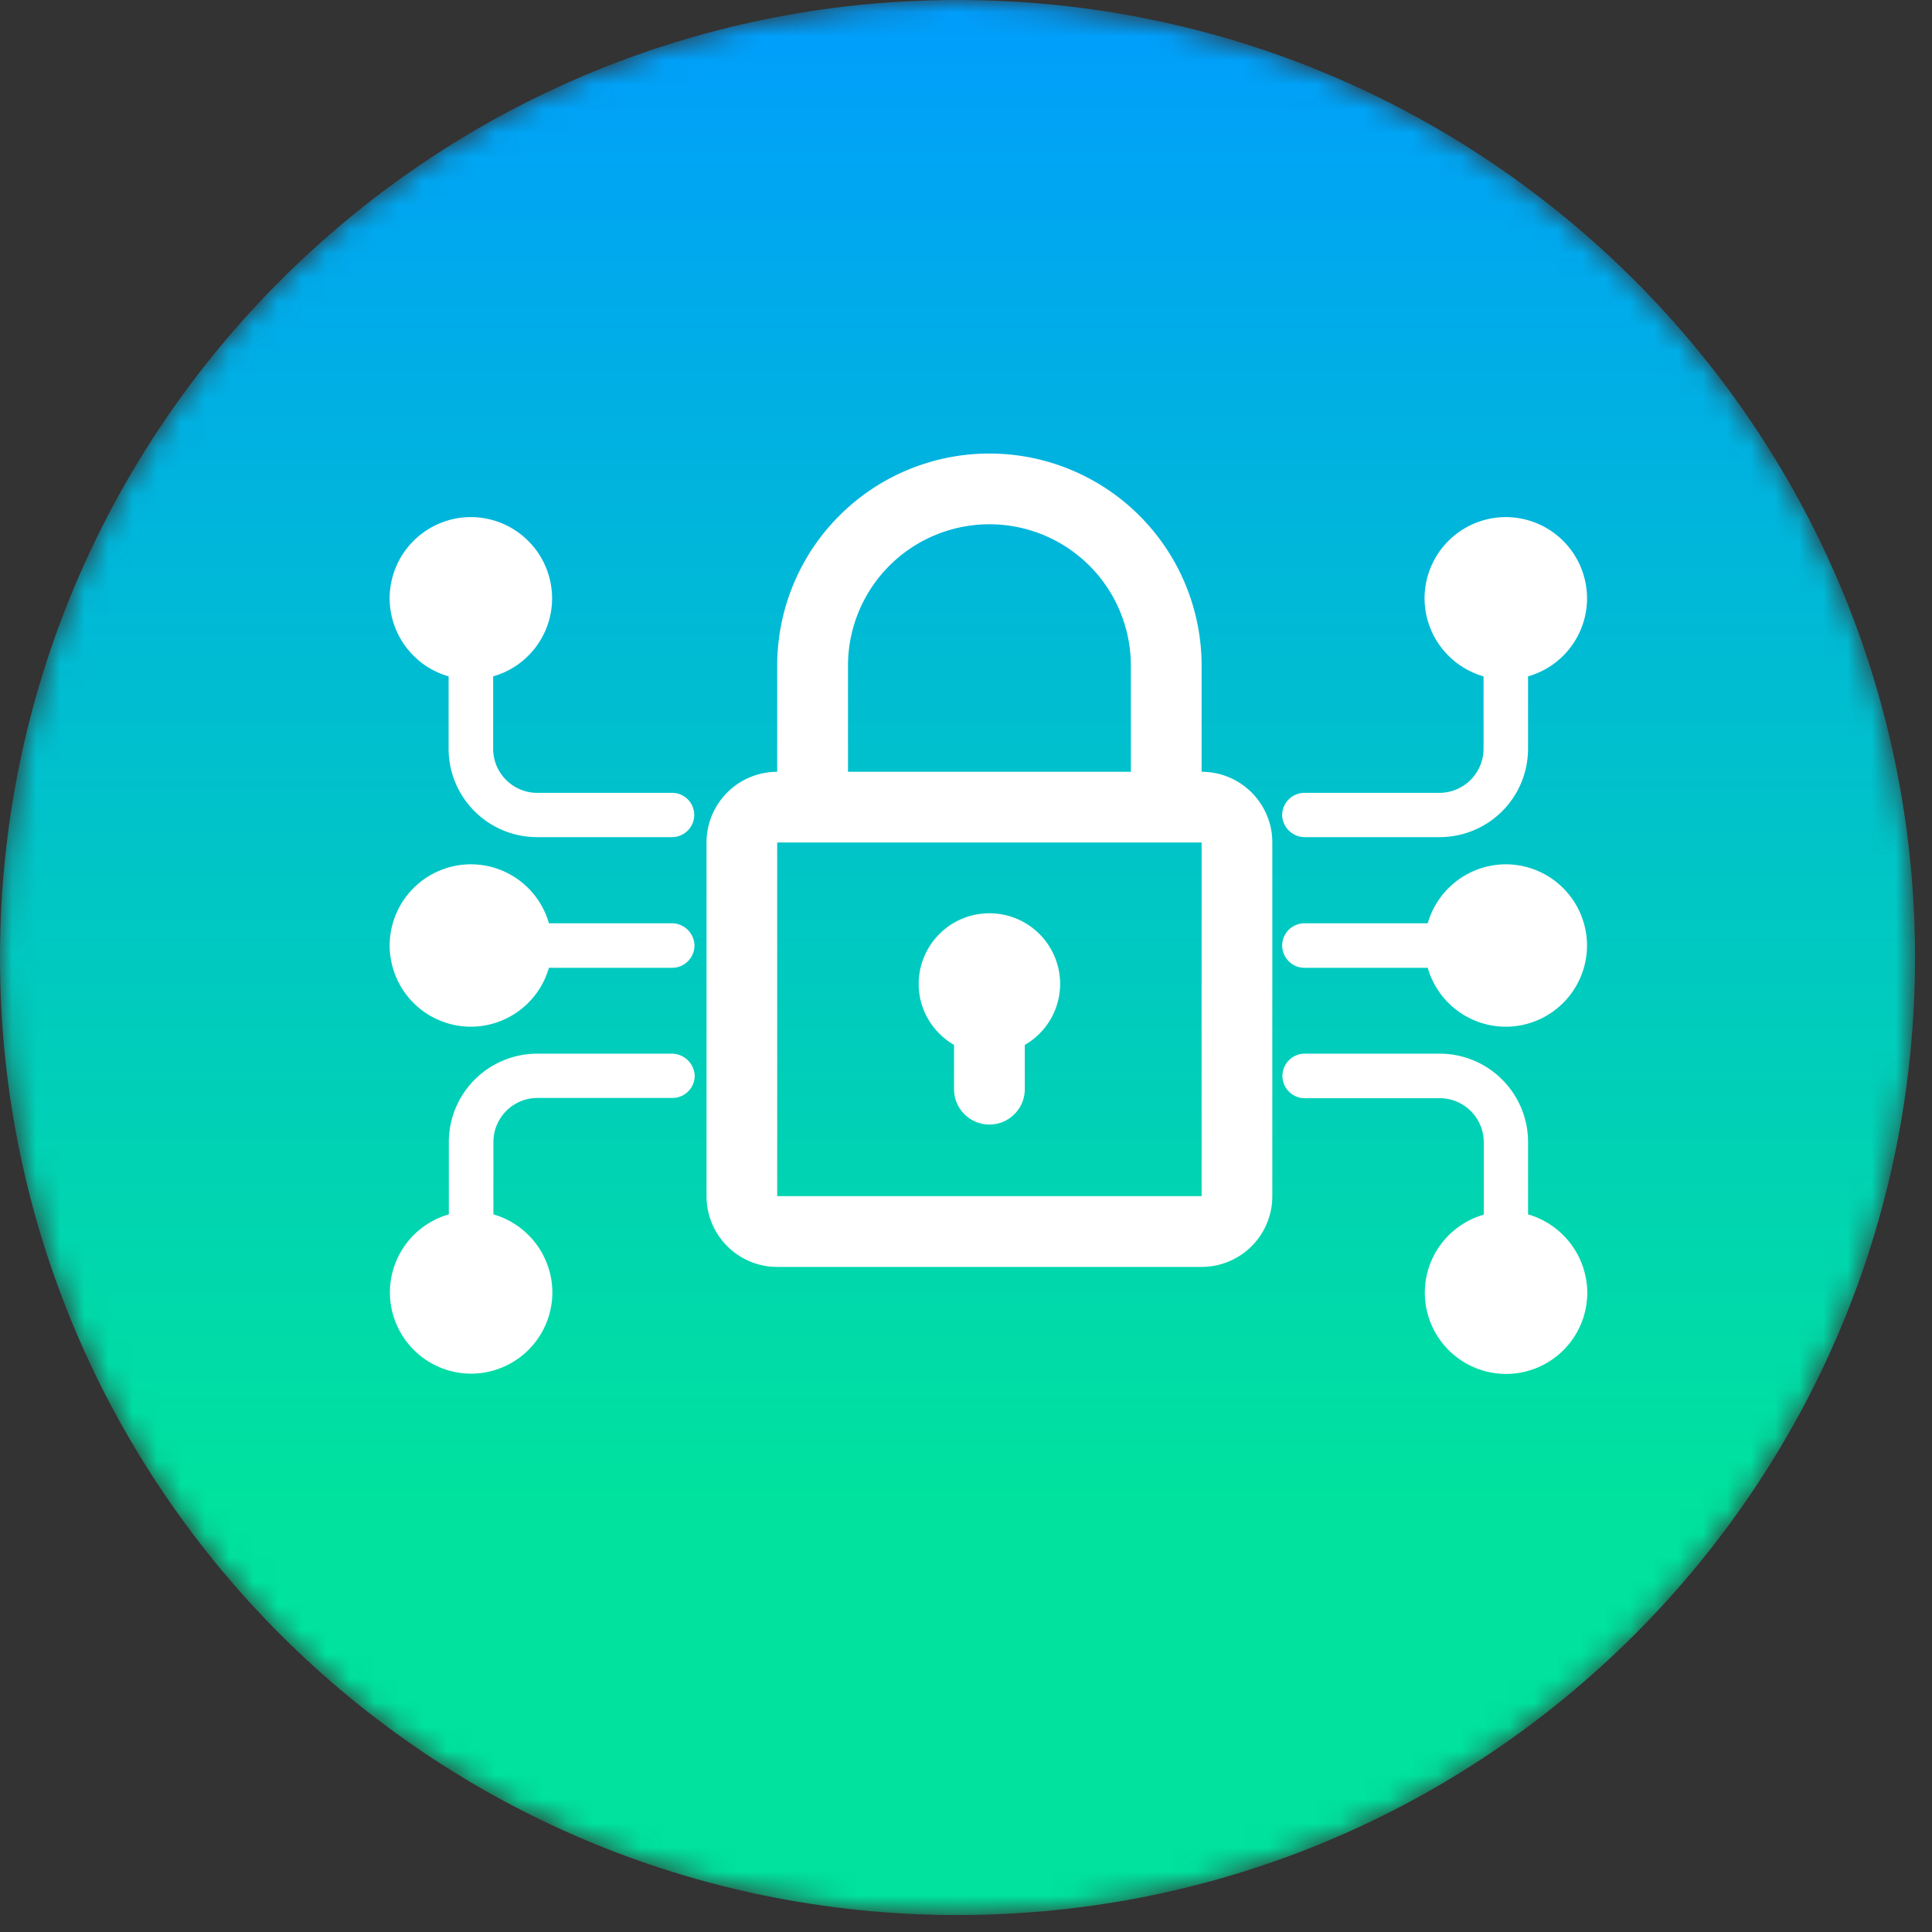 <svg xmlns="http://www.w3.org/2000/svg" xmlns:xlink="http://www.w3.org/1999/xlink" width="80" height="80" viewBox="0 0 80 80">
    <rect x="0" y="0" width="80" height="80" fill="#333333" stroke="none"/>
    <defs>
        <path id="a" d="M0 39.65c0 21.897 17.752 39.648 39.65 39.648 21.897 0 39.648-17.751 39.648-39.649C79.298 17.752 61.547 0 39.65 0 17.752 0 0 17.752 0 39.65"/>
        <linearGradient id="b" x1="50%" x2="50%" y1="-.885%" y2="77.881%">
            <stop offset="0%" stop-color="#009CFF"/>
            <stop offset="100%" stop-color="#00E29E"/>
        </linearGradient>
    </defs>
    <g fill="none" fill-rule="evenodd">
        <g>
            <mask id="c" fill="#fff">
                <use xlink:href="#a"/>
            </mask>
            <path fill="url(#b)" d="M0 39.65c0 21.897 17.752 39.648 39.65 39.648 21.897 0 39.648-17.751 39.648-39.649C79.298 17.752 61.547 0 39.65 0 17.752 0 0 17.752 0 39.65" mask="url(#c)"/>
        </g>
        <g fill="#FFF">
            <path d="M19.498 36.71a2.442 2.442 0 1 1 0 4.885 2.442 2.442 0 0 1 0-4.884M19.498 22.335a2.442 2.442 0 1 1 0 4.884 2.442 2.442 0 0 1 0-4.884M19.498 51.077a2.442 2.442 0 1 1 0 4.883 2.442 2.442 0 0 1 0-4.883M62.352 36.71a2.442 2.442 0 1 1-.002 4.884 2.442 2.442 0 0 1 .002-4.883M62.352 51.077a2.441 2.441 0 1 1-.002 4.883 2.441 2.441 0 0 1 .002-4.883M62.352 22.335a2.442 2.442 0 1 1-.002 4.883 2.442 2.442 0 0 1 .002-4.883"/>
            <path d="M19.498 40.672a1.518 1.518 0 1 1 0-3.039c.84 0 1.518.678 1.518 1.519 0 .842-.678 1.52-1.518 1.52m8.328-2.441H22.73a3.365 3.365 0 0 0-3.232-2.442 3.368 3.368 0 0 0-3.363 3.363 3.368 3.368 0 0 0 3.363 3.362 3.372 3.372 0 0 0 3.232-2.44h5.105a.925.925 0 0 0 .922-.922.939.939 0 0 0-.93-.921M17.969 24.777c0-.843.678-1.52 1.52-1.52.84 0 1.518.677 1.518 1.52 0 .84-.678 1.52-1.518 1.52-.842 0-1.52-.68-1.52-1.52m9.857 8.053h-5.584c-1 0-1.821-.821-1.821-1.823v-3a3.362 3.362 0 0 0 2.44-3.23 3.368 3.368 0 0 0-3.364-3.365 3.369 3.369 0 0 0-3.363 3.365 3.372 3.372 0 0 0 2.442 3.23v3a3.663 3.663 0 0 0 3.658 3.657h5.592a.925.925 0 0 0 .922-.922.917.917 0 0 0-.922-.912M21.016 53.518a1.518 1.518 0 1 1-3.039 0 1.52 1.52 0 1 1 3.04 0m6.81-9.888h-5.584a3.663 3.663 0 0 0-3.658 3.657v2.998a3.365 3.365 0 0 0-2.44 3.233 3.367 3.367 0 0 0 3.363 3.362 3.368 3.368 0 0 0 3.364-3.362 3.376 3.376 0 0 0-2.441-3.233v-2.998c0-1.003.82-1.823 1.822-1.823h5.594c.505 0 .92-.415.92-.922a.955.955 0 0 0-.94-.912M62.352 40.672c-.84 0-1.52-.678-1.52-1.52 0-.841.68-1.519 1.52-1.519s1.52.678 1.52 1.519c.01.842-.68 1.52-1.52 1.52m0-4.883a3.375 3.375 0 0 0-3.232 2.442h-5.106a.925.925 0 0 0-.922.92c0 .507.415.923.922.923h5.106a3.363 3.363 0 0 0 3.232 2.44 3.368 3.368 0 0 0 3.363-3.362 3.368 3.368 0 0 0-3.363-3.363M62.352 55.047c-.84 0-1.52-.678-1.52-1.52 0-.84.68-1.52 1.52-1.52s1.52.68 1.52 1.52c.01.833-.68 1.52-1.52 1.52m.922-4.762v-2.998a3.662 3.662 0 0 0-3.657-3.657h-5.593a.924.924 0 0 0-.921.922c0 .507.414.922.92.922h5.594c1.003 0 1.823.821 1.823 1.823v3a3.363 3.363 0 0 0-2.441 3.23 3.368 3.368 0 0 0 3.363 3.365 3.367 3.367 0 0 0 3.364-3.365 3.399 3.399 0 0 0-2.452-3.242M60.833 24.777c0-.843.678-1.52 1.52-1.52.84 0 1.518.677 1.518 1.52 0 .84-.678 1.52-1.518 1.52-.842 0-1.52-.68-1.52-1.52m-6.81 9.887h5.594a3.661 3.661 0 0 0 3.656-3.657v-3a3.362 3.362 0 0 0 2.443-3.23 3.369 3.369 0 0 0-3.363-3.365 3.368 3.368 0 0 0-3.365 3.365 3.372 3.372 0 0 0 2.443 3.23v3a1.83 1.83 0 0 1-1.825 1.823h-5.592a.925.925 0 0 0-.922.922c.01.497.426.912.93.912M39.505 43.268v1.87a1.465 1.465 0 0 0 2.929 0v-1.87a2.918 2.918 0 0 0 1.464-2.523 2.928 2.928 0 1 0-5.857 0c0 1.081.592 2.016 1.464 2.523zm-7.323 6.262h17.574V34.887H32.182V49.53zm2.931-21.964a5.857 5.857 0 1 1 11.714 0v4.392H35.113v-4.392zm14.643 4.392v-4.392a8.786 8.786 0 0 0-8.788-8.786 8.786 8.786 0 0 0-8.786 8.786v4.392a2.928 2.928 0 0 0-2.926 2.93V49.53c0 1.618 1.311 2.93 2.926 2.93h17.574a2.927 2.927 0 0 0 2.928-2.93V34.887c0-1.618-1.31-2.929-2.928-2.929z"/>
        </g>
    </g>
</svg>
